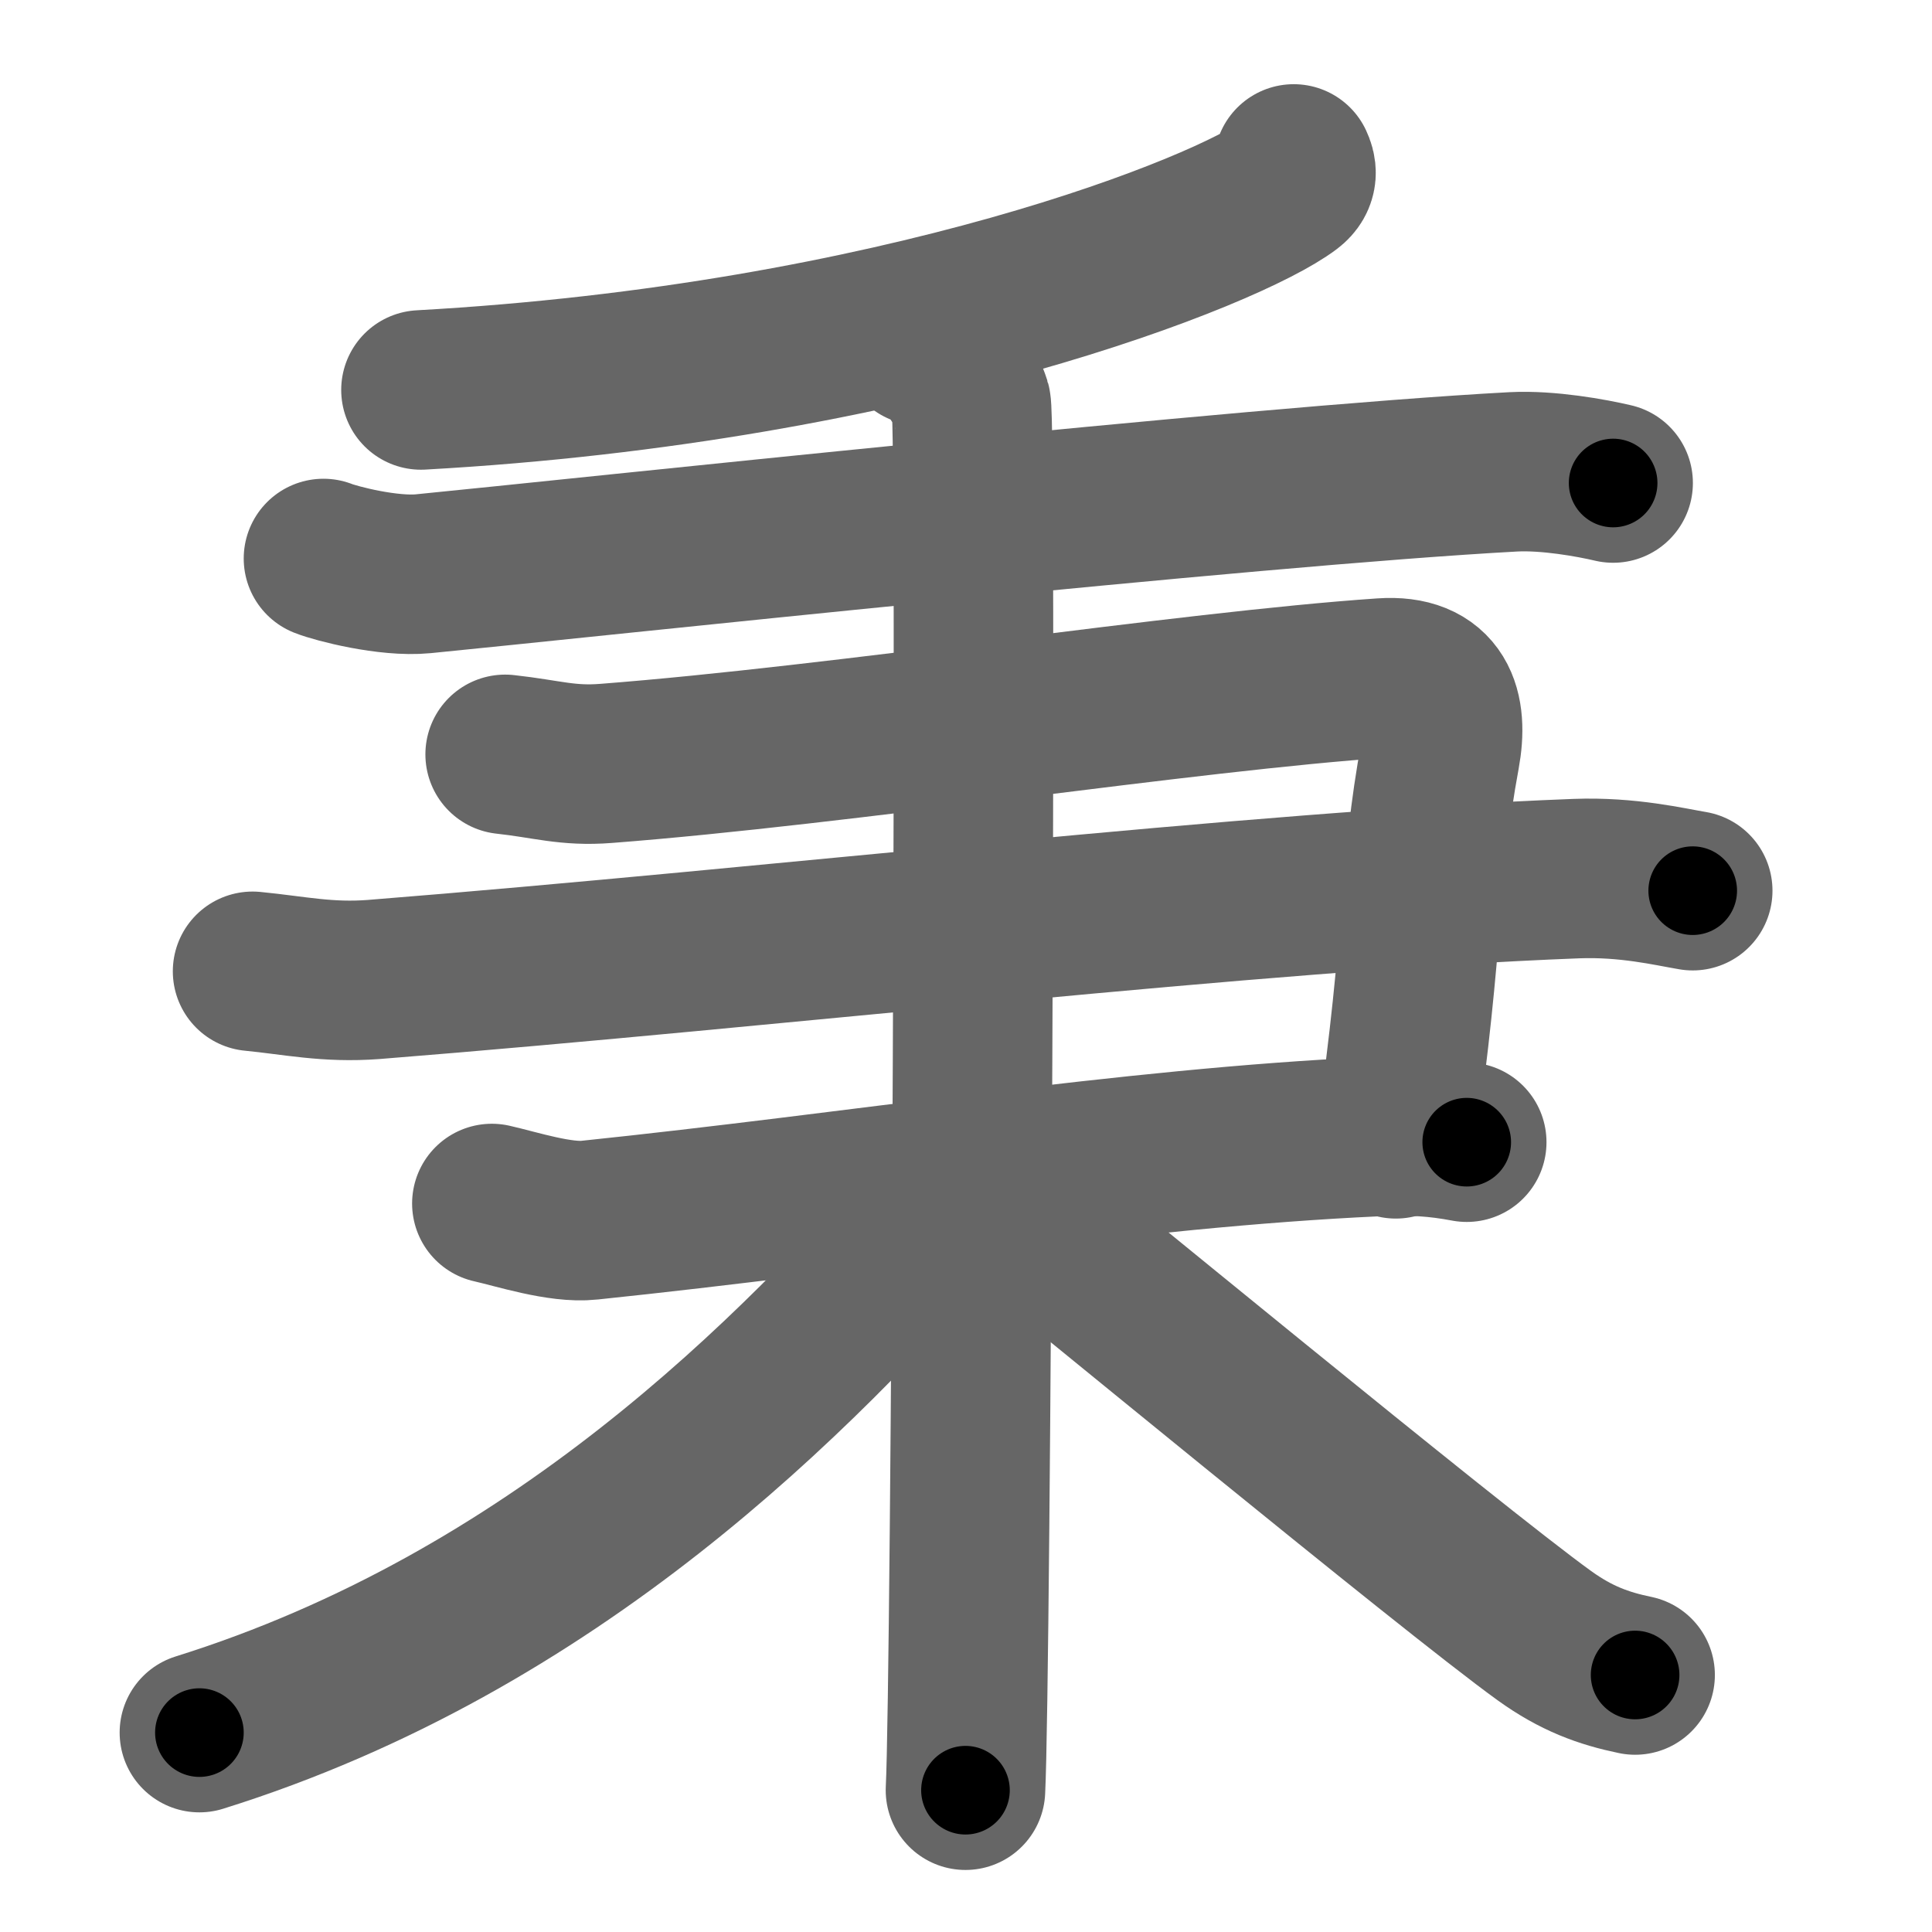 <svg xmlns="http://www.w3.org/2000/svg" width="109" height="109" viewBox="0 0 109 109" id="79c9"><g fill="none" stroke="#666" stroke-width="9" stroke-linecap="round" stroke-linejoin="round"><g><g><g><path d="M72.99,9.25c0.14,0.3,0.29,0.78-0.28,1.21C69.36,13,50.75,20.5,23.75,22" /></g><g><path d="M18.25,31.51c0.73,0.29,3.67,1.05,5.62,0.86c8.79-0.86,46.63-4.95,61.52-5.75c1.95-0.1,4.39,0.34,5.62,0.63" /></g></g><g><path d="M28.5,42.56c2.37,0.26,3.51,0.68,5.69,0.51C47.46,42.05,67,39,78.01,38.25c3.08-0.21,3.71,1.78,3.24,4.33c-1.24,6.68-0.84,10.19-2.5,21.67" /><path d="M14.25,54.8c2.37,0.23,4.22,0.66,6.84,0.46c22.88-1.82,49.7-5,67.84-5.69c2.9-0.11,5.26,0.46,6.57,0.68" /><path d="M27.75,67.9c1.38,0.31,3.86,1.12,5.5,0.94c15.12-1.57,30.53-4.08,44.28-4.71c2.2-0.1,3.57,0,5.22,0.31" /></g><g><g><path d="M51.94,19.5c1.58,0.51,2.53,2.29,2.85,3.3c0.32,1.02,0,71.85-0.32,78.2" /><path d="M53.5,67.75c-8.56,9.83-22.25,23.75-42.25,30" /><path d="M54.75,66.25c4.86,3.88,27.1,22.22,32.38,26.03c1.79,1.29,3.33,1.85,5.12,2.22" /></g></g></g></g><g fill="none" stroke="#000" stroke-width="5" stroke-linecap="round" stroke-linejoin="round"><g><g><g><path d="M72.99,9.25c0.14,0.3,0.29,0.78-0.28,1.21C69.36,13,50.75,20.5,23.75,22" stroke-dasharray="52.058" stroke-dashoffset="52.058"><animate attributeName="stroke-dashoffset" values="52.058;52.058;0" dur="0.521s" fill="freeze" begin="0s;79c9.click" /></path></g><g><path d="M18.25,31.51c0.73,0.29,3.67,1.05,5.62,0.86c8.79-0.86,46.63-4.95,61.52-5.75c1.95-0.1,4.39,0.34,5.62,0.63" stroke-dasharray="73.184" stroke-dashoffset="73.184"><animate attributeName="stroke-dashoffset" values="73.184" fill="freeze" begin="79c9.click" /><animate attributeName="stroke-dashoffset" values="73.184;73.184;0" keyTimes="0;0.486;1" dur="1.071s" fill="freeze" begin="0s;79c9.click" /></path></g></g><g><path d="M28.5,42.56c2.37,0.26,3.51,0.68,5.69,0.51C47.46,42.05,67,39,78.01,38.25c3.08-0.21,3.71,1.78,3.24,4.33c-1.24,6.68-0.84,10.19-2.5,21.67" stroke-dasharray="78.253" stroke-dashoffset="78.253"><animate attributeName="stroke-dashoffset" values="78.253" fill="freeze" begin="79c9.click" /><animate attributeName="stroke-dashoffset" values="78.253;78.253;0" keyTimes="0;0.646;1" dur="1.659s" fill="freeze" begin="0s;79c9.click" /></path><path d="M14.25,54.8c2.37,0.23,4.22,0.66,6.84,0.46c22.88-1.82,49.7-5,67.84-5.69c2.9-0.11,5.26,0.46,6.57,0.68" stroke-dasharray="81.575" stroke-dashoffset="81.575"><animate attributeName="stroke-dashoffset" values="81.575" fill="freeze" begin="79c9.click" /><animate attributeName="stroke-dashoffset" values="81.575;81.575;0" keyTimes="0;0.73;1" dur="2.272s" fill="freeze" begin="0s;79c9.click" /></path><path d="M27.75,67.9c1.38,0.31,3.86,1.12,5.5,0.94c15.12-1.57,30.53-4.08,44.28-4.71c2.2-0.1,3.57,0,5.22,0.31" stroke-dasharray="55.388" stroke-dashoffset="55.388"><animate attributeName="stroke-dashoffset" values="55.388" fill="freeze" begin="79c9.click" /><animate attributeName="stroke-dashoffset" values="55.388;55.388;0" keyTimes="0;0.804;1" dur="2.826s" fill="freeze" begin="0s;79c9.click" /></path></g><g><g><path d="M51.94,19.5c1.58,0.51,2.53,2.29,2.85,3.3c0.32,1.02,0,71.85-0.32,78.2" stroke-dasharray="82.719" stroke-dashoffset="82.719"><animate attributeName="stroke-dashoffset" values="82.719" fill="freeze" begin="79c9.click" /><animate attributeName="stroke-dashoffset" values="82.719;82.719;0" keyTimes="0;0.82;1" dur="3.448s" fill="freeze" begin="0s;79c9.click" /></path><path d="M53.5,67.75c-8.56,9.83-22.25,23.75-42.25,30" stroke-dasharray="52.512" stroke-dashoffset="52.512"><animate attributeName="stroke-dashoffset" values="52.512" fill="freeze" begin="79c9.click" /><animate attributeName="stroke-dashoffset" values="52.512;52.512;0" keyTimes="0;0.868;1" dur="3.973s" fill="freeze" begin="0s;79c9.click" /></path><path d="M54.75,66.25c4.86,3.88,27.1,22.22,32.38,26.03c1.79,1.29,3.33,1.85,5.12,2.22" stroke-dasharray="47.176" stroke-dashoffset="47.176"><animate attributeName="stroke-dashoffset" values="47.176" fill="freeze" begin="79c9.click" /><animate attributeName="stroke-dashoffset" values="47.176;47.176;0" keyTimes="0;0.894;1" dur="4.445s" fill="freeze" begin="0s;79c9.click" /></path></g></g></g></g></svg>